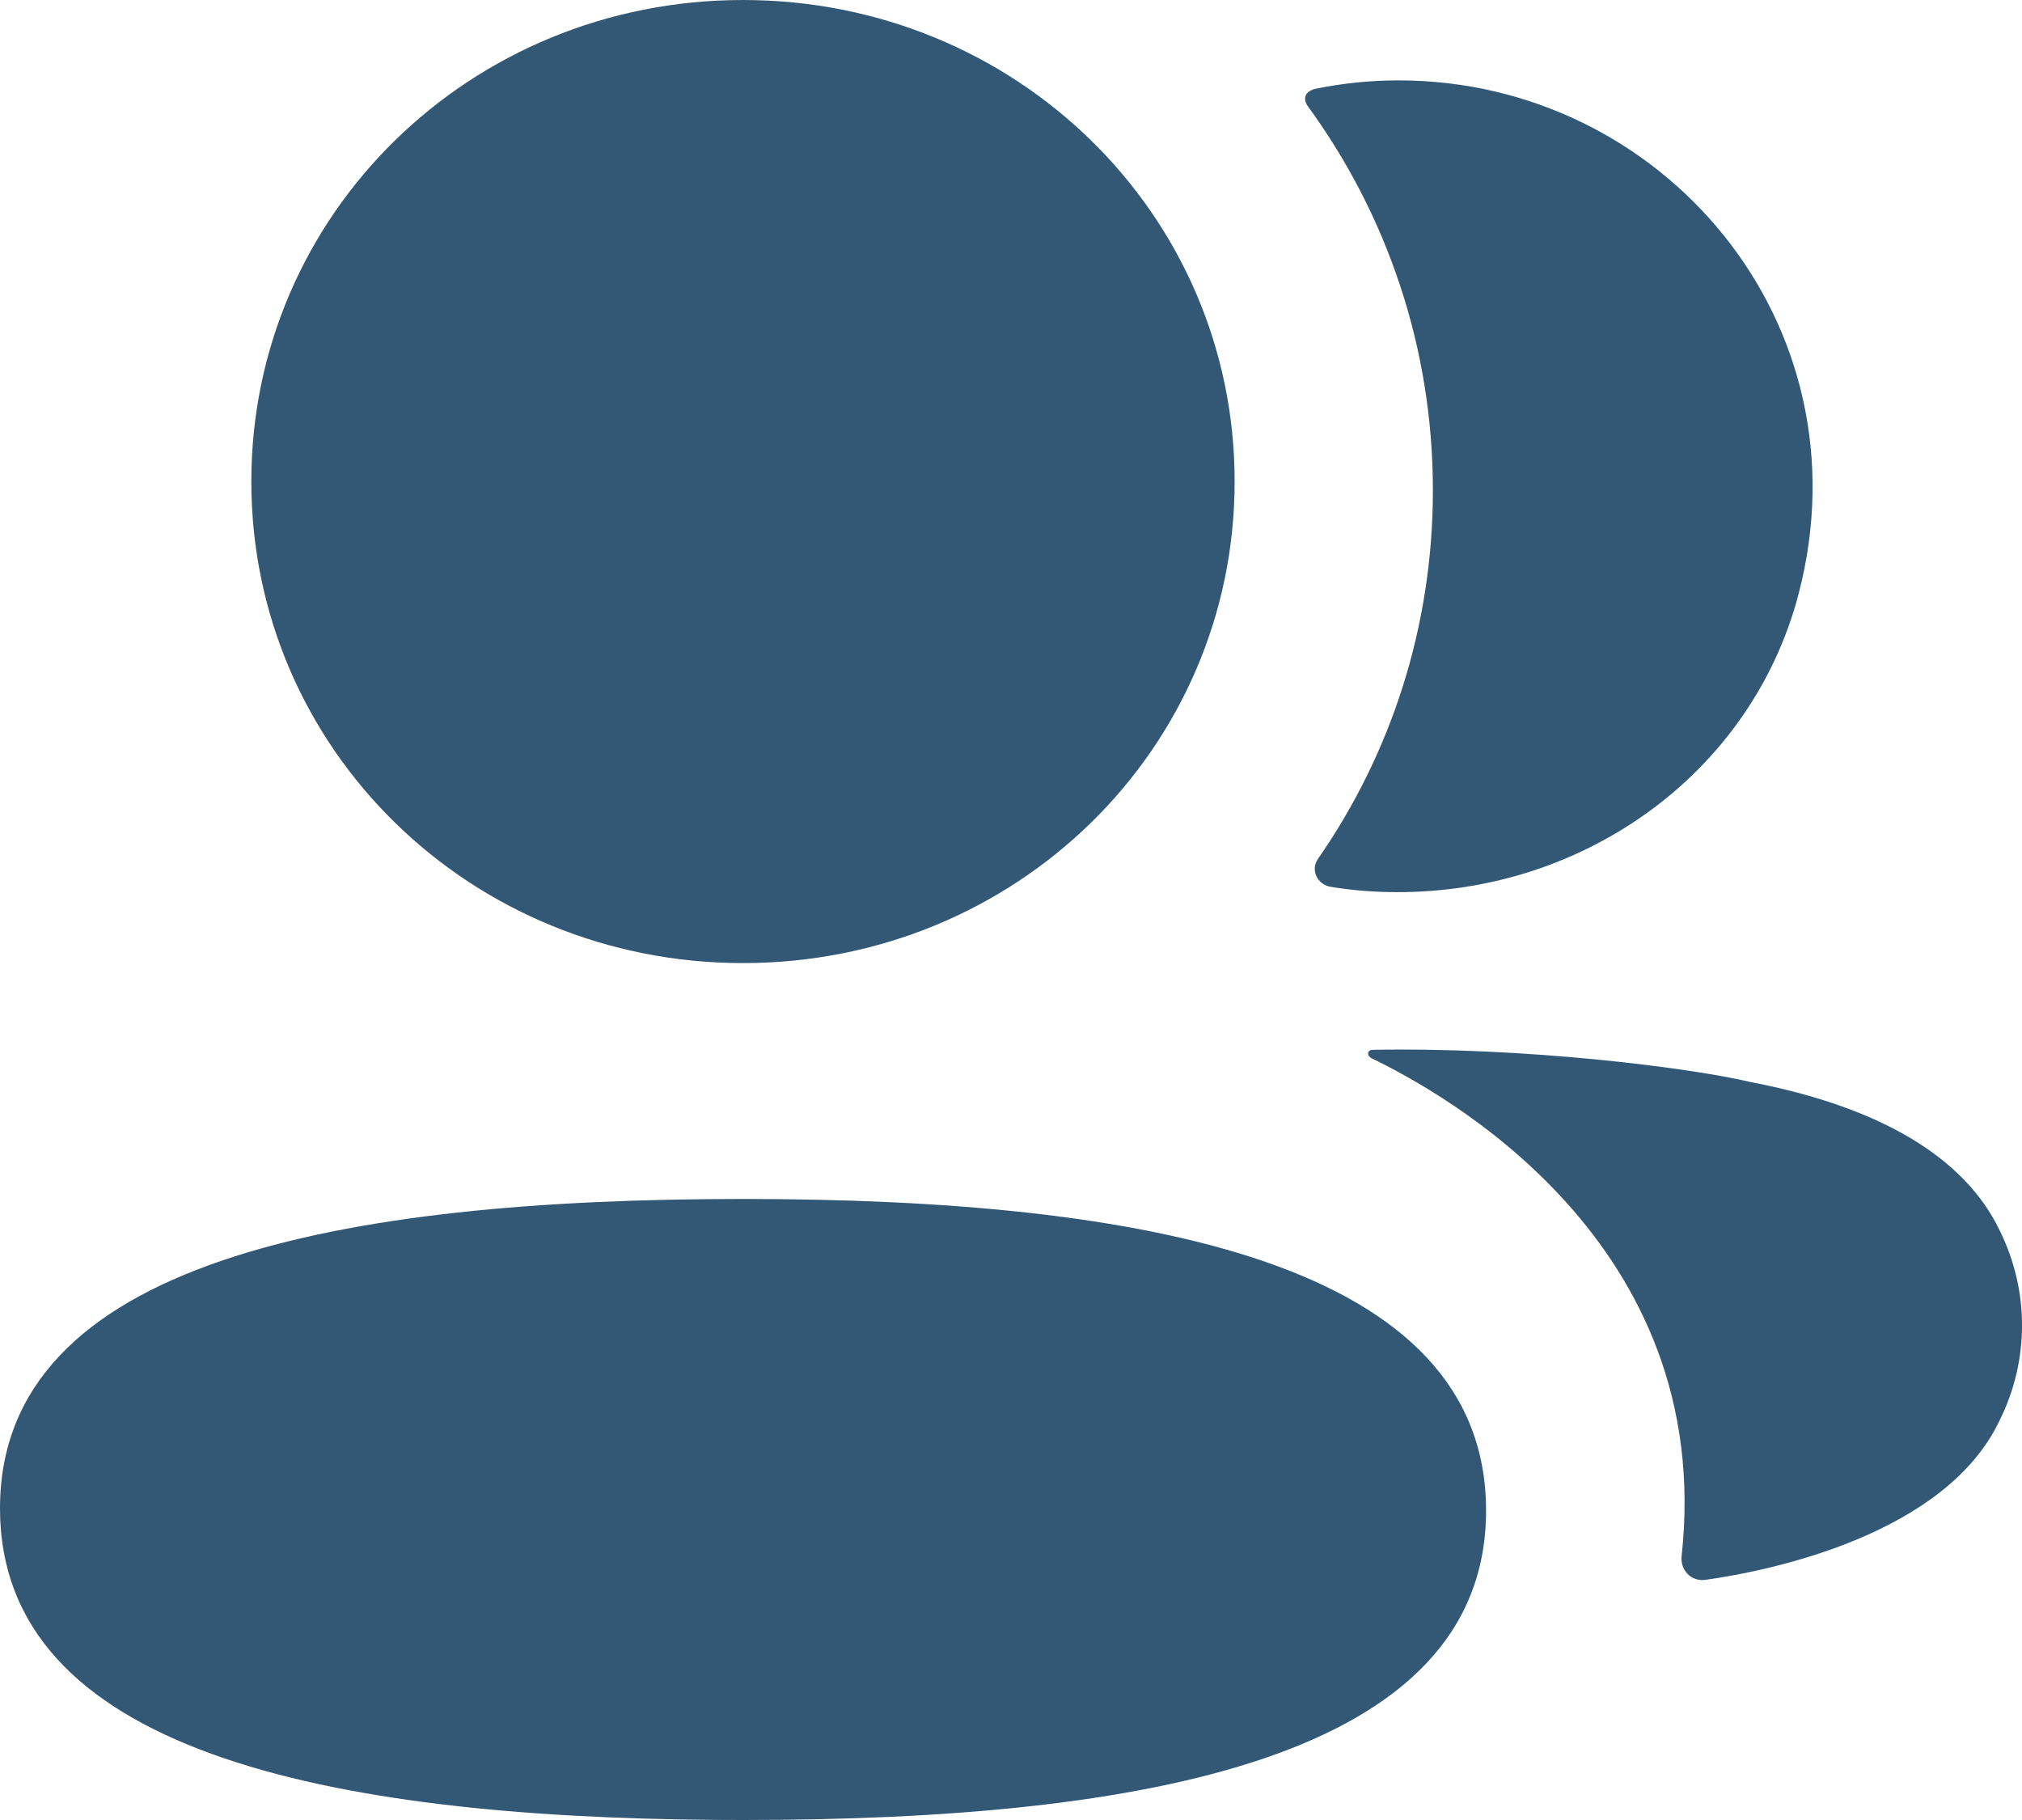 <svg width="20" height="18" viewBox="0 0 20 18" fill="none" xmlns="http://www.w3.org/2000/svg">
<path d="M7.349 11.858C11.335 11.858 14.699 12.491 14.699 14.94C14.699 17.388 11.313 18 7.349 18L7.079 17.999C3.213 17.97 0 17.311 0 14.917C0 12.47 3.386 11.858 7.349 11.858ZM13.57 10.383C15.085 10.354 16.715 10.559 17.317 10.702C18.593 10.947 19.432 11.444 19.779 12.169C20.074 12.764 20.074 13.453 19.779 14.047C19.248 15.171 17.534 15.532 16.867 15.625C16.729 15.644 16.619 15.529 16.633 15.393C16.974 12.28 14.266 10.805 13.566 10.466C13.536 10.449 13.53 10.426 13.533 10.411C13.534 10.401 13.547 10.386 13.57 10.383ZM7.349 0C10.049 0 12.212 2.119 12.212 4.762C12.212 7.406 10.049 9.525 7.349 9.525C4.651 9.525 2.486 7.406 2.486 4.762C2.486 2.119 4.651 0 7.349 0ZM13.834 0.795C16.442 0.795 18.488 3.197 17.791 5.871C17.32 7.674 15.617 8.87 13.718 8.822C13.528 8.818 13.341 8.8 13.159 8.77C13.028 8.747 12.961 8.602 13.036 8.495C13.761 7.451 14.173 6.195 14.173 4.849C14.173 3.442 13.723 2.132 12.94 1.056C12.914 1.023 12.896 0.972 12.921 0.932C12.941 0.902 12.98 0.885 13.016 0.877C13.28 0.824 13.551 0.795 13.834 0.795Z" fill="#325876"/>
</svg>
